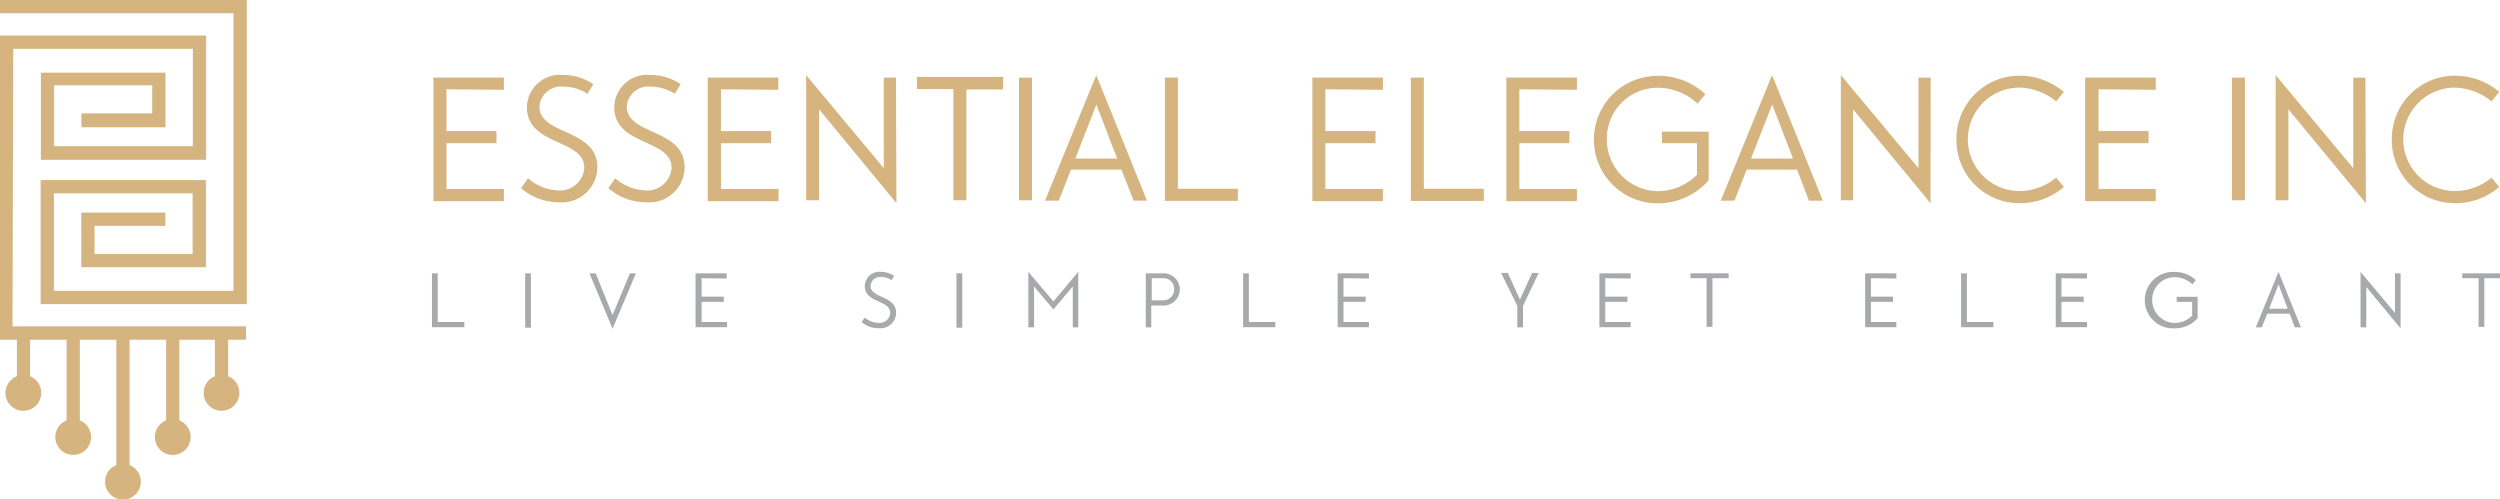 <svg id="Final_Logo" data-name="Final Logo" xmlns="http://www.w3.org/2000/svg" viewBox="0 0 205.45 41.03"><defs><style>.cls-1{fill:#d5b480;}.cls-2{fill:#a7a9ac;}</style></defs><title>ee-logo</title><path class="cls-1" d="M1042.53,345.88v3.43h4.11v1h-4.11v3.76h4.72v1h-5.79V344.92h5.79v1Z" transform="translate(-1005.84 -338.54)"/><path class="cls-1" d="M1048.66,354l.57-.81a4,4,0,0,0,2.49,1,2,2,0,0,0,2.14-1.85c0-2.42-4.72-1.78-4.72-5a2.72,2.72,0,0,1,3-2.64,4.36,4.36,0,0,1,2.46.76l-.48.79a3.66,3.66,0,0,0-1.95-.59,1.79,1.79,0,0,0-2,1.62c0,2.41,4.76,1.8,4.76,5a2.92,2.92,0,0,1-3.22,2.88A4.66,4.66,0,0,1,1048.66,354Z" transform="translate(-1005.84 -338.54)"/><path class="cls-1" d="M1055.83,354l.57-.81a4,4,0,0,0,2.49,1,2,2,0,0,0,2.14-1.85c0-2.42-4.71-1.78-4.71-5a2.71,2.71,0,0,1,3-2.64,4.36,4.36,0,0,1,2.46.76l-.49.79a3.63,3.63,0,0,0-1.94-.59,1.78,1.78,0,0,0-2,1.62c0,2.41,4.75,1.8,4.75,5a2.91,2.91,0,0,1-3.21,2.88A4.68,4.68,0,0,1,1055.83,354Z" transform="translate(-1005.84 -338.54)"/><path class="cls-1" d="M1065.09,345.88v3.43h4.12v1h-4.12v3.76h4.73v1H1064V344.92h5.8v1Z" transform="translate(-1005.84 -338.54)"/><path class="cls-1" d="M1079.51,355.24l-6.36-7.72V355h-1.06V344.71l6.38,7.65v-7.44h1Z" transform="translate(-1005.84 -338.54)"/><path class="cls-1" d="M1088.26,345.89h-3V355h-1.07v-9.14h-3v-1h7.1Z" transform="translate(-1005.84 -338.54)"/><path class="cls-1" d="M1089.58,344.92h1.07V355h-1.07Z" transform="translate(-1005.84 -338.54)"/><path class="cls-1" d="M1098,352.48h-4.15l-1,2.55h-1.13l4.21-10.32,4.17,10.32H1099Zm-.35-.91-1.71-4.44-1.73,4.44Z" transform="translate(-1005.84 -338.54)"/><path class="cls-1" d="M1107.57,354.05v1h-6V344.92h1.07v9.13Z" transform="translate(-1005.84 -338.54)"/><path class="cls-1" d="M1114.76,345.88v3.43h4.12v1h-4.12v3.76h4.73v1h-5.8V344.92h5.8v1Z" transform="translate(-1005.84 -338.54)"/><path class="cls-1" d="M1127.78,354.05v1h-6V344.92h1.07v9.13Z" transform="translate(-1005.84 -338.54)"/><path class="cls-1" d="M1130.7,345.88v3.43h4.11v1h-4.11v3.76h4.73v1h-5.8V344.92h5.8v1Z" transform="translate(-1005.84 -338.54)"/><path class="cls-1" d="M1146.26,349.36v4a5.54,5.54,0,0,1-4.23,1.89,5.24,5.24,0,1,1,.07-10.48,5.62,5.62,0,0,1,3.88,1.51l-.63.78a4.81,4.81,0,0,0-3.23-1.31,4.18,4.18,0,0,0-4.23,4.26,4.25,4.25,0,0,0,4.17,4.24,4.6,4.6,0,0,0,3.24-1.35V350.3h-2.88v-.94Z" transform="translate(-1005.84 -338.54)"/><path class="cls-1" d="M1153.53,352.48h-4.15l-1,2.55h-1.13l4.22-10.32,4.17,10.32h-1.14Zm-.34-.91-1.71-4.44-1.74,4.44Z" transform="translate(-1005.84 -338.54)"/><path class="cls-1" d="M1164.49,355.24l-6.37-7.72V355h-1V344.71l6.38,7.65v-7.44h1Z" transform="translate(-1005.84 -338.54)"/><path class="cls-1" d="M1166.62,350a5.18,5.18,0,0,1,5.2-5.24,5.72,5.72,0,0,1,3.63,1.33l-.64.78a4.93,4.93,0,0,0-3-1.13,4.25,4.25,0,0,0,0,8.5,4.75,4.75,0,0,0,3-1.1l.64.76a5.47,5.47,0,0,1-3.65,1.34A5.18,5.18,0,0,1,1166.62,350Z" transform="translate(-1005.84 -338.54)"/><path class="cls-1" d="M1178.3,345.88v3.43h4.11v1h-4.11v3.76H1183v1h-5.8V344.92h5.8v1Z" transform="translate(-1005.84 -338.54)"/><path class="cls-1" d="M1189.26,344.92h1.07V355h-1.07Z" transform="translate(-1005.84 -338.54)"/><path class="cls-1" d="M1200.27,355.24l-6.37-7.72V355h-1.05V344.71l6.38,7.65v-7.44h1Z" transform="translate(-1005.84 -338.54)"/><path class="cls-1" d="M1202.4,350a5.18,5.18,0,0,1,5.2-5.24,5.72,5.72,0,0,1,3.63,1.33l-.64.78a4.93,4.93,0,0,0-3-1.13,4.25,4.25,0,0,0,0,8.5,4.75,4.75,0,0,0,3-1.1l.64.76a5.47,5.47,0,0,1-3.65,1.34A5.18,5.18,0,0,1,1202.4,350Z" transform="translate(-1005.84 -338.54)"/><path class="cls-2" d="M1044,365v.43h-2.66V361h.47v4Z" transform="translate(-1005.84 -338.54)"/><path class="cls-2" d="M1049,361h.47v4.47H1049Z" transform="translate(-1005.84 -338.54)"/><path class="cls-2" d="M1058.1,361l-1.92,4.56-1.9-4.56h.51l1.39,3.43,1.43-3.43Z" transform="translate(-1005.84 -338.54)"/><path class="cls-2" d="M1063.5,361.4v1.52h1.82v.43h-1.82V365h2.09v.43H1063V361h2.56v.43Z" transform="translate(-1005.84 -338.54)"/><path class="cls-2" d="M1076.65,365l.25-.36a1.8,1.8,0,0,0,1.1.43.88.88,0,0,0,1-.82c0-1.07-2.09-.79-2.09-2.21a1.2,1.2,0,0,1,1.33-1.16,2,2,0,0,1,1.08.33l-.21.35a1.65,1.65,0,0,0-.86-.26.79.79,0,0,0-.87.72c0,1.06,2.1.79,2.1,2.22a1.28,1.28,0,0,1-1.42,1.27A2,2,0,0,1,1076.65,365Z" transform="translate(-1005.84 -338.54)"/><path class="cls-2" d="M1084.44,361h.48v4.47h-.48Z" transform="translate(-1005.84 -338.54)"/><path class="cls-2" d="M1094.45,360.88v4.56H1094v-3.36l-1.59,1.89-1.59-1.89v3.36h-.47v-4.56l2.06,2.43Z" transform="translate(-1005.84 -338.54)"/><path class="cls-2" d="M1102.8,362.31a1.34,1.34,0,0,1-1.35,1.34h-1v1.79H1100V361h1.44A1.34,1.34,0,0,1,1102.8,362.31Zm-.47,0a.87.87,0,0,0-.9-.91h-.94v1.82h.94A.88.88,0,0,0,1102.33,362.31Z" transform="translate(-1005.84 -338.54)"/><path class="cls-2" d="M1110.65,365v.43H1108V361h.47v4Z" transform="translate(-1005.84 -338.54)"/><path class="cls-2" d="M1116.25,361.4v1.52h1.82v.43h-1.82V365h2.09v.43h-2.57V361h2.57v.43Z" transform="translate(-1005.84 -338.54)"/><path class="cls-2" d="M1131,363.68v1.76h-.47v-1.77l-1.33-2.7h.55l1,2.18,1-2.18h.54Z" transform="translate(-1005.84 -338.54)"/><path class="cls-2" d="M1137.76,361.4v1.52h1.82v.43h-1.82V365h2.09v.43h-2.57V361h2.57v.43Z" transform="translate(-1005.84 -338.54)"/><path class="cls-2" d="M1147.9,361.4h-1.33v4h-.48v-4h-1.33V361h3.14Z" transform="translate(-1005.84 -338.54)"/><path class="cls-2" d="M1159.59,361.4v1.52h1.82v.43h-1.82V365h2.09v.43h-2.56V361h2.56v.43Z" transform="translate(-1005.84 -338.54)"/><path class="cls-2" d="M1169.66,365v.43H1167V361h.48v4Z" transform="translate(-1005.84 -338.54)"/><path class="cls-2" d="M1175.25,361.4v1.52h1.83v.43h-1.83V365h2.1v.43h-2.57V361h2.57v.43Z" transform="translate(-1005.84 -338.54)"/><path class="cls-2" d="M1186.44,362.93v1.76a2.44,2.44,0,0,1-1.87.83,2.32,2.32,0,1,1,0-4.63,2.49,2.49,0,0,1,1.72.67l-.28.34a2.17,2.17,0,0,0-1.43-.58,1.84,1.84,0,0,0-1.87,1.88,1.88,1.88,0,0,0,1.84,1.88,2.05,2.05,0,0,0,1.44-.6v-1.13h-1.27v-.42Z" transform="translate(-1005.84 -338.54)"/><path class="cls-2" d="M1194,364.32h-1.84l-.44,1.12h-.5l1.87-4.56,1.84,4.56h-.5Zm-.16-.41-.75-2-.77,2Z" transform="translate(-1005.84 -338.54)"/><path class="cls-2" d="M1203.12,365.53l-2.82-3.41v3.32h-.47v-4.56l2.83,3.38V361h.46Z" transform="translate(-1005.84 -338.54)"/><path class="cls-2" d="M1211.29,361.4H1210v4h-.47v-4h-1.34V361h3.14Z" transform="translate(-1005.84 -338.54)"/><path class="cls-1" d="M1006.93,342.55h14.76v8h-11.4v-5h8.06v2.31h-5.82V349h6.91v-4.49H1009.2v7.16h13.58V341.46h-16.94v25h1.39v3a1.47,1.47,0,1,0,2,1.36,1.48,1.48,0,0,0-.92-1.36v-3h3v6.63a1.47,1.47,0,1,0,1.09,0v-6.63h3v10.3a1.47,1.47,0,1,0,1.09,0v-10.3h3v6.63a1.47,1.47,0,1,0,1.09,0v-6.63h2.92v3a1.47,1.47,0,1,0,1.09,0v-3h1.47v-1.1h-19.19Z" transform="translate(-1005.84 -338.54)"/><polygon class="cls-1" points="0 0 0 1.09 19.19 1.09 19.19 23.9 4.43 23.9 4.43 15.89 15.83 15.89 15.83 20.87 7.77 20.87 7.77 18.56 13.59 18.56 13.59 17.47 6.68 17.47 6.68 21.96 16.92 21.96 16.92 14.8 3.34 14.8 3.34 24.99 20.28 24.99 20.28 0 0 0"/></svg>